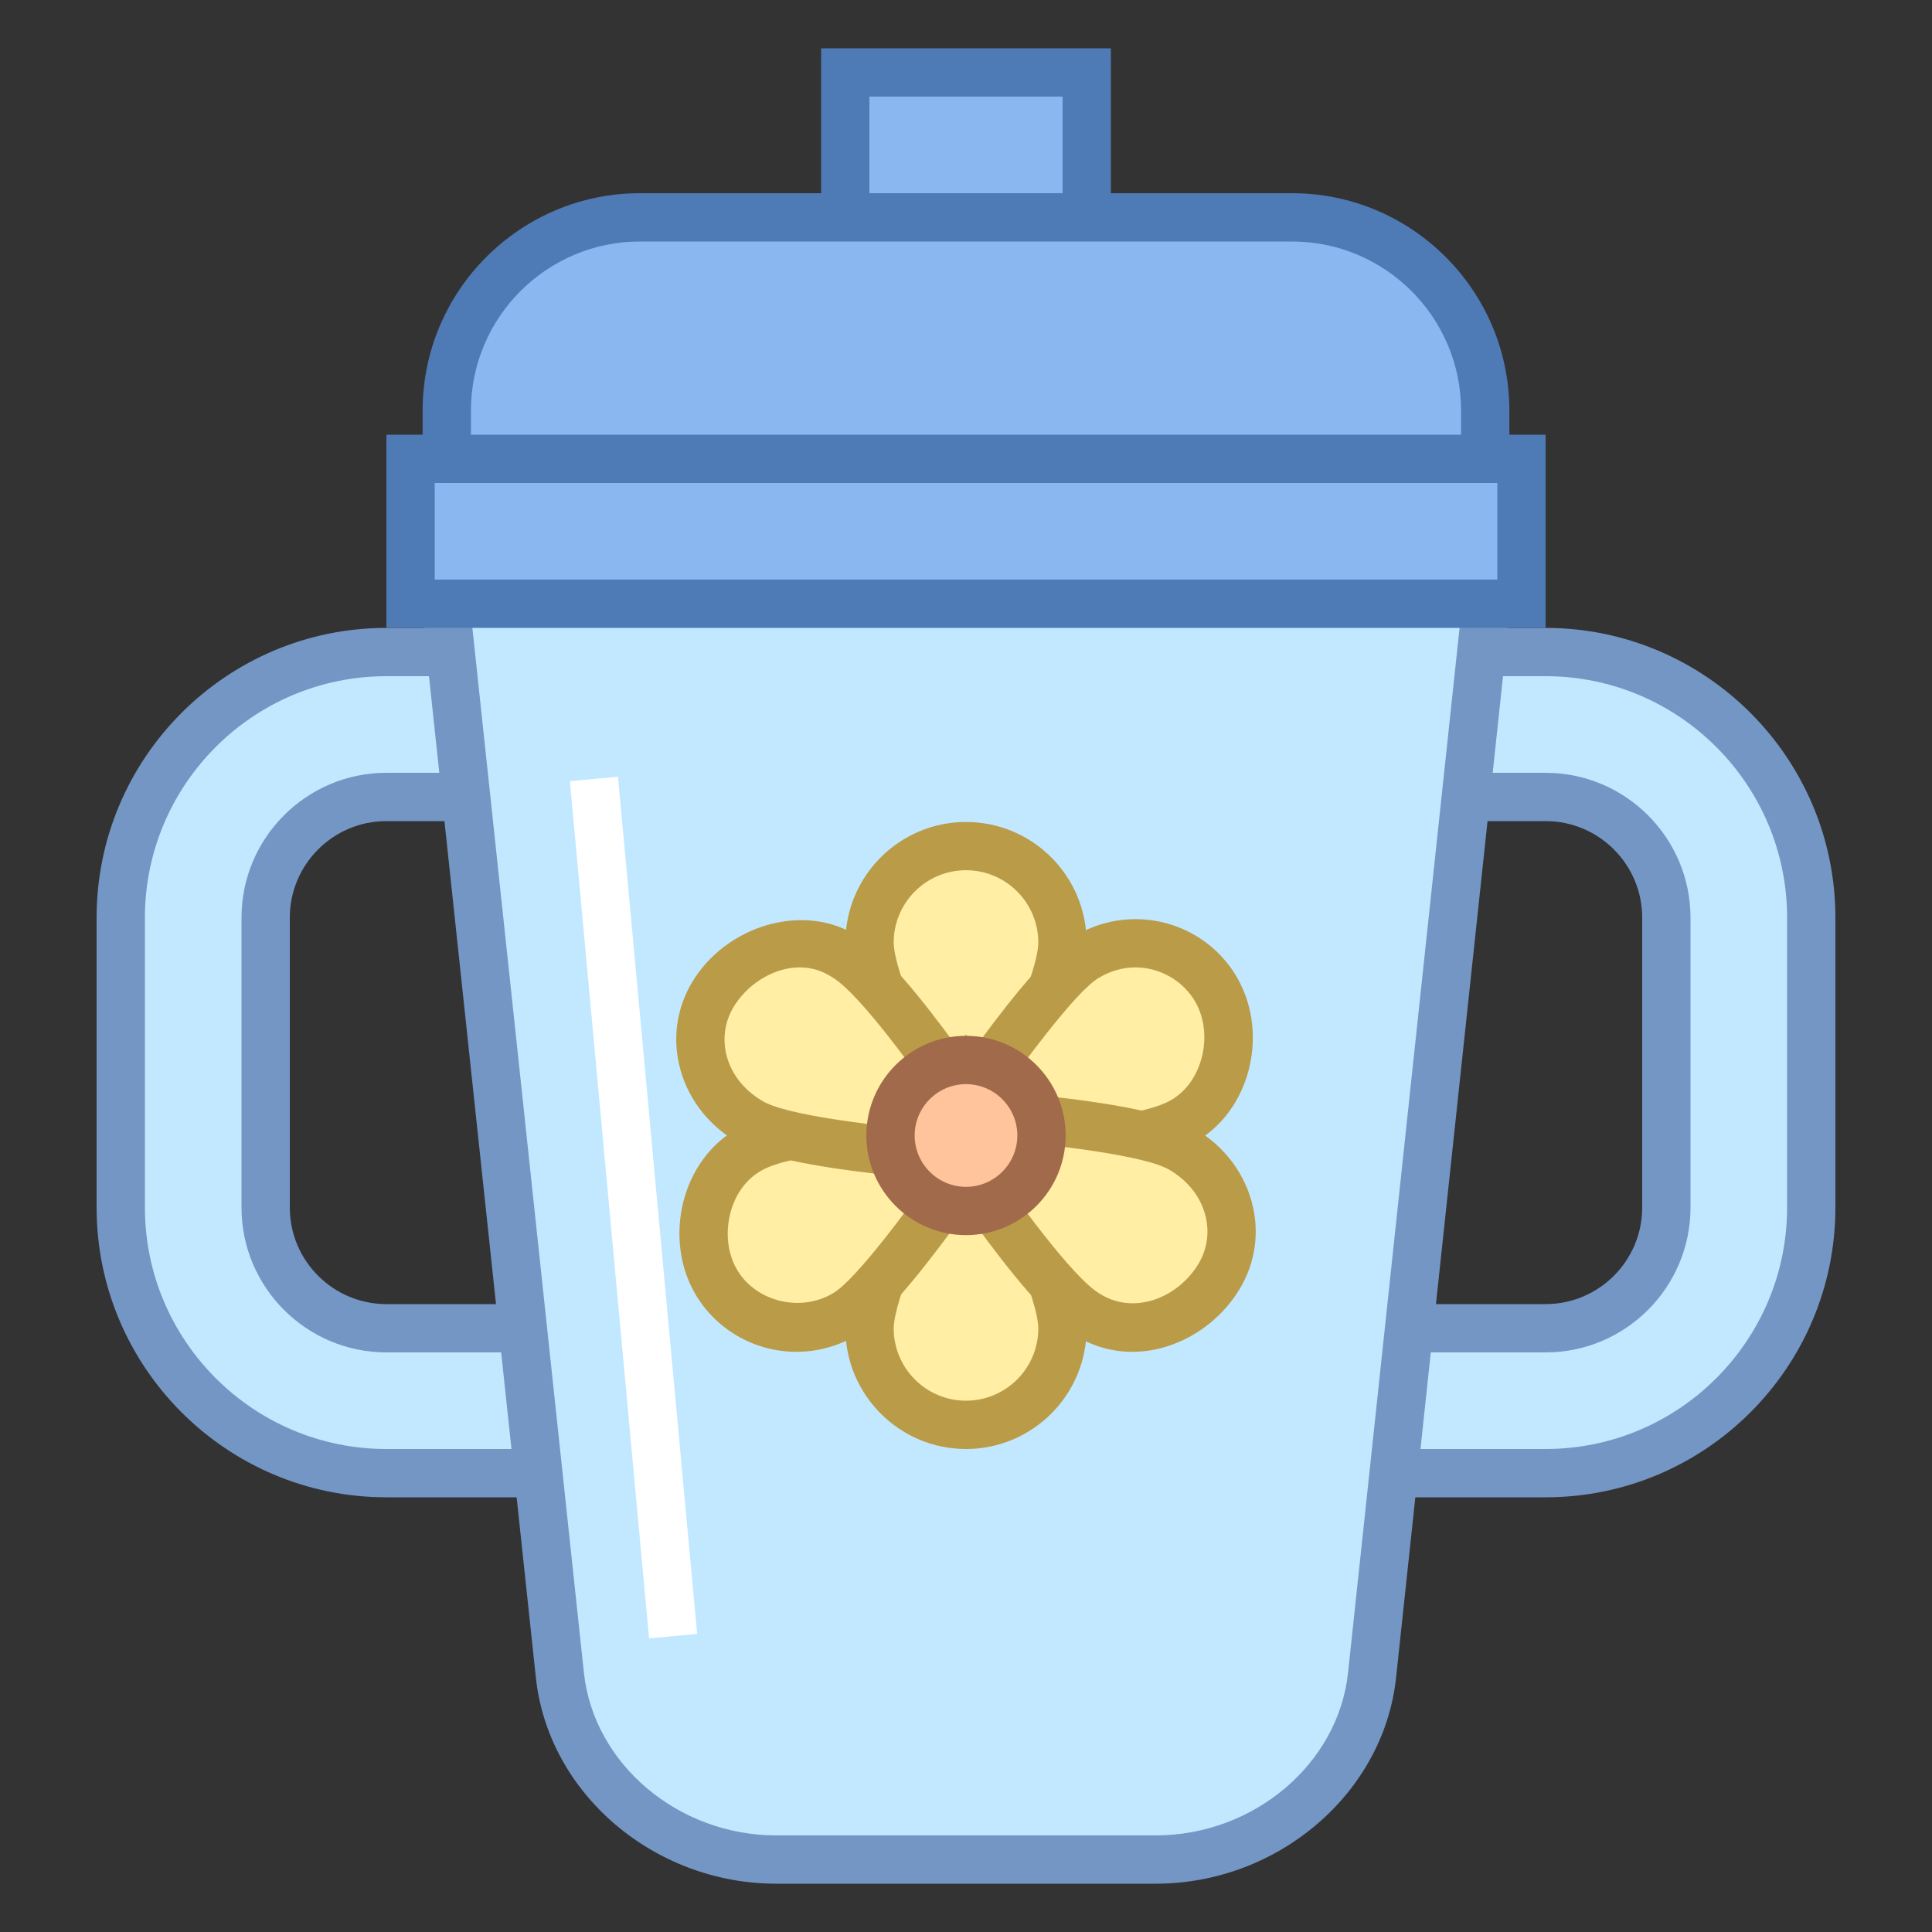 <svg xmlns="http://www.w3.org/2000/svg"  viewBox="0 0 40 40" width="40px" height="40px"><rect x="0" y="0" width="40" height="40" fill="#333333" stroke="none"/><path fill="#c2e8ff" d="M32,30.5H8c-3.033,0-5.5-2.468-5.5-5.5v-6c0-3.033,2.467-5.5,5.5-5.5h24c3.032,0,5.5,2.467,5.5,5.5 v6C37.5,28.032,35.032,30.5,32,30.5z M8,16.5c-1.378,0-2.5,1.122-2.5,2.5v6c0,1.379,1.122,2.5,2.5,2.5h24 c1.379,0,2.5-1.121,2.5-2.5v-6c0-1.378-1.121-2.5-2.5-2.5H8z"/><path fill="#7496c4" d="M32,31H8c-3.309,0-6-2.691-6-6v-6c0-3.309,2.691-6,6-6h24c3.309,0,6,2.691,6,6v6 C38,28.309,35.309,31,32,31z M8,14c-2.757,0-5,2.243-5,5v6c0,2.757,2.243,5,5,5h24c2.757,0,5-2.243,5-5v-6c0-2.757-2.243-5-5-5H8z M32,28H8c-1.654,0-3-1.346-3-3v-6c0-1.654,1.346-3,3-3h24c1.654,0,3,1.346,3,3v6C35,26.654,33.654,28,32,28z M8,17 c-1.103,0-2,0.897-2,2v6c0,1.103,0.897,2,2,2h24c1.103,0,2-0.897,2-2v-6c0-1.103-0.897-2-2-2H8z"/><rect width="5" height="6" x="17.5" y="1.5" fill="#8bb7f0"/><path fill="#4e7ab5" d="M23,8h-6V1h6V8z M18,7h4V2h-4V7z"/><path fill="#8bb7f0" d="M30.75,12H9.25V8.5c0-2.209,1.791-4,4-4h13.5c2.209,0,4,1.791,4,4V12z"/><path fill="#4e7ab5" d="M31.25,12.5H8.75v-4c0-2.481,2.019-4.5,4.5-4.5h13.5c2.481,0,4.5,2.019,4.5,4.5V12.5z M9.75,11.5 h20.5v-3c0-1.93-1.57-3.5-3.5-3.5h-13.5c-1.93,0-3.5,1.57-3.5,3.5V11.5z"/><path fill="#c2e8ff" d="M30.855,11.75H9.144l2.448,22.934c0.23,2.154,2.231,3.816,4.48,3.816h7.855 c2.249,0,4.25-1.662,4.48-3.816L30.855,11.75z"/><path fill="#7496c4" d="M23.927,39h-7.855c-2.536,0-4.722-1.873-4.977-4.264L8.588,11.25h22.824l-2.508,23.486 C28.648,37.127,26.462,39,23.927,39z M9.7,12.25l2.389,22.381C12.291,36.52,14.04,38,16.072,38h7.855 c2.031,0,3.781-1.48,3.983-3.369l2.389-22.381H9.7z"/><rect width="23" height="3" x="8.5" y="9.5" fill="#8bb7f0"/><path fill="#4e7ab5" d="M32,13H8V9h24V13z M9,12h22v-2H9V12z"/><path fill="#ffeea3" d="M21.997,19.514c0,1.098-1.997,4.993-1.997,4.993s-1.997-3.894-1.997-4.993 c0-1.098,0.899-1.997,1.997-1.997S21.997,18.416,21.997,19.514z"/><path fill="#ba9b48" d="M20,25.603l-0.445-0.867c-0.343-0.669-2.052-4.061-2.052-5.221c0-1.377,1.12-2.497,2.497-2.497 s2.497,1.12,2.497,2.497c0,1.16-1.709,4.552-2.052,5.221L20,25.603z M20,18.017c-0.826,0-1.497,0.671-1.497,1.497 c0,0.583,0.796,2.418,1.497,3.87c0.701-1.451,1.497-3.288,1.497-3.87C21.497,18.688,20.826,18.017,20,18.017z"/><path fill="#ffeea3" d="M18.003,27.503c0-1.098,1.997-4.993,1.997-4.993s1.997,3.894,1.997,4.993 c0,1.098-0.899,1.997-1.997,1.997S18.003,28.601,18.003,27.503z"/><path fill="#ba9b48" d="M20,30c-1.377,0-2.497-1.12-2.497-2.497c0-1.159,1.709-4.553,2.052-5.222L20,21.414l0.445,0.867 c0.343,0.669,2.052,4.062,2.052,5.222C22.497,28.88,21.377,30,20,30z M20,23.633c-0.701,1.452-1.497,3.288-1.497,3.87 C18.503,28.328,19.174,29,20,29s1.497-0.672,1.497-1.497C21.497,26.921,20.701,25.084,20,23.633z"/><g><path fill="#ffeea3" d="M15.506,23.808c0.999-0.599,5.292-0.799,5.292-0.799s-2.397,3.695-3.295,4.194 c-0.999,0.599-2.197,0.2-2.696-0.699C14.308,25.606,14.608,24.307,15.506,23.808z"/><path fill="#ba9b48" d="M16.491,27.988c-0.884,0-1.696-0.477-2.121-1.242c-0.302-0.542-0.383-1.22-0.223-1.861 c0.165-0.66,0.572-1.212,1.116-1.515c1.039-0.623,4.773-0.826,5.511-0.86l0.973-0.046l-0.529,0.817 c-0.412,0.634-2.514,3.826-3.472,4.359C17.372,27.865,16.933,27.988,16.491,27.988z M19.824,23.569 c-1.578,0.116-3.532,0.351-4.061,0.667c-0.317,0.177-0.547,0.498-0.645,0.892c-0.099,0.396-0.053,0.81,0.126,1.133 c0.371,0.67,1.305,0.929,2.002,0.514C17.707,26.518,18.883,24.948,19.824,23.569z"/></g><g><path fill="#ffeea3" d="M24.494,23.209c-0.999,0.599-5.292,0.799-5.292,0.799s2.397-3.695,3.295-4.194 c0.999-0.599,2.197-0.2,2.696,0.699C25.692,21.412,25.392,22.71,24.494,23.209z"/><path fill="#ba9b48" d="M18.253,24.553l0.53-0.817c0.412-0.634,2.513-3.826,3.471-4.358 c0.375-0.225,0.813-0.348,1.255-0.348c0.884,0,1.697,0.476,2.122,1.242c0.65,1.172,0.232,2.749-0.894,3.375 c-1.04,0.624-4.774,0.827-5.512,0.861L18.253,24.553z M23.509,20.029c-0.264,0-0.518,0.072-0.755,0.214 c-0.461,0.257-1.638,1.827-2.578,3.205c1.578-0.116,3.533-0.351,4.061-0.667c0.651-0.363,0.897-1.343,0.519-2.024 C24.511,20.314,24.021,20.029,23.509,20.029z"/></g><g><path fill="#ffeea3" d="M22.496,27.203c-0.999-0.599-3.295-4.194-3.295-4.194s4.394,0.2,5.292,0.799 c0.999,0.599,1.298,1.797,0.699,2.696C24.593,27.403,23.395,27.802,22.496,27.203z"/><path fill="#ba9b48" d="M23.441,27.988c-0.438,0-0.86-0.128-1.223-0.369c-1.049-0.629-3.197-3.963-3.439-4.341l-0.519-0.813 l0.963,0.044c0.757,0.034,4.582,0.238,5.546,0.882c0.599,0.358,1.022,0.93,1.172,1.596c0.141,0.623,0.021,1.26-0.334,1.794 C25.112,27.525,24.282,27.988,23.441,27.988z M20.167,23.567c0.883,1.306,2.054,2.887,2.586,3.207 c0.677,0.446,1.565,0.139,2.023-0.548c0.202-0.304,0.271-0.666,0.19-1.02c-0.089-0.396-0.349-0.741-0.73-0.971 C23.773,23.929,21.826,23.688,20.167,23.567z"/></g><g><path fill="#ffeea3" d="M17.504,19.814c0.999,0.599,3.295,4.194,3.295,4.194s-4.394-0.2-5.292-0.799 c-0.999-0.599-1.298-1.797-0.699-2.696S16.605,19.215,17.504,19.814z"/><path fill="#ba9b48" d="M21.739,24.551l-0.963-0.044c-0.757-0.034-4.582-0.238-5.546-0.882 c-0.599-0.358-1.022-0.929-1.172-1.595c-0.14-0.623-0.021-1.26,0.334-1.794c0.754-1.132,2.331-1.542,3.389-0.838 c1.049,0.628,3.197,3.962,3.439,4.34L21.739,24.551z M16.558,20.029c-0.502,0-1.026,0.299-1.334,0.762 c-0.203,0.304-0.271,0.667-0.191,1.02c0.089,0.396,0.349,0.74,0.73,0.97c0.463,0.308,2.41,0.549,4.069,0.669 c-0.882-1.306-2.053-2.887-2.586-3.207C17.026,20.097,16.802,20.029,16.558,20.029z"/></g><g><path fill="#ffc49c" d="M21.563,23.509c0,0.86-0.703,1.563-1.563,1.563s-1.563-0.703-1.563-1.563S19.14,21.946,20,21.946 S21.563,22.649,21.563,23.509z"/><path fill="#a16a4a" d="M20,25.572c-1.138,0-2.063-0.926-2.063-2.063s0.925-2.063,2.063-2.063s2.063,0.925,2.063,2.063 S21.138,25.572,20,25.572z M20,22.446c-0.586,0-1.063,0.477-1.063,1.063s0.477,1.063,1.063,1.063c0.586,0,1.063-0.478,1.063-1.063 S20.586,22.446,20,22.446z"/></g><g><rect width="17.823" height="1" x="4.206" y="24.501" fill="#fff" transform="rotate(84.722 13.117 25)"/></g></svg>